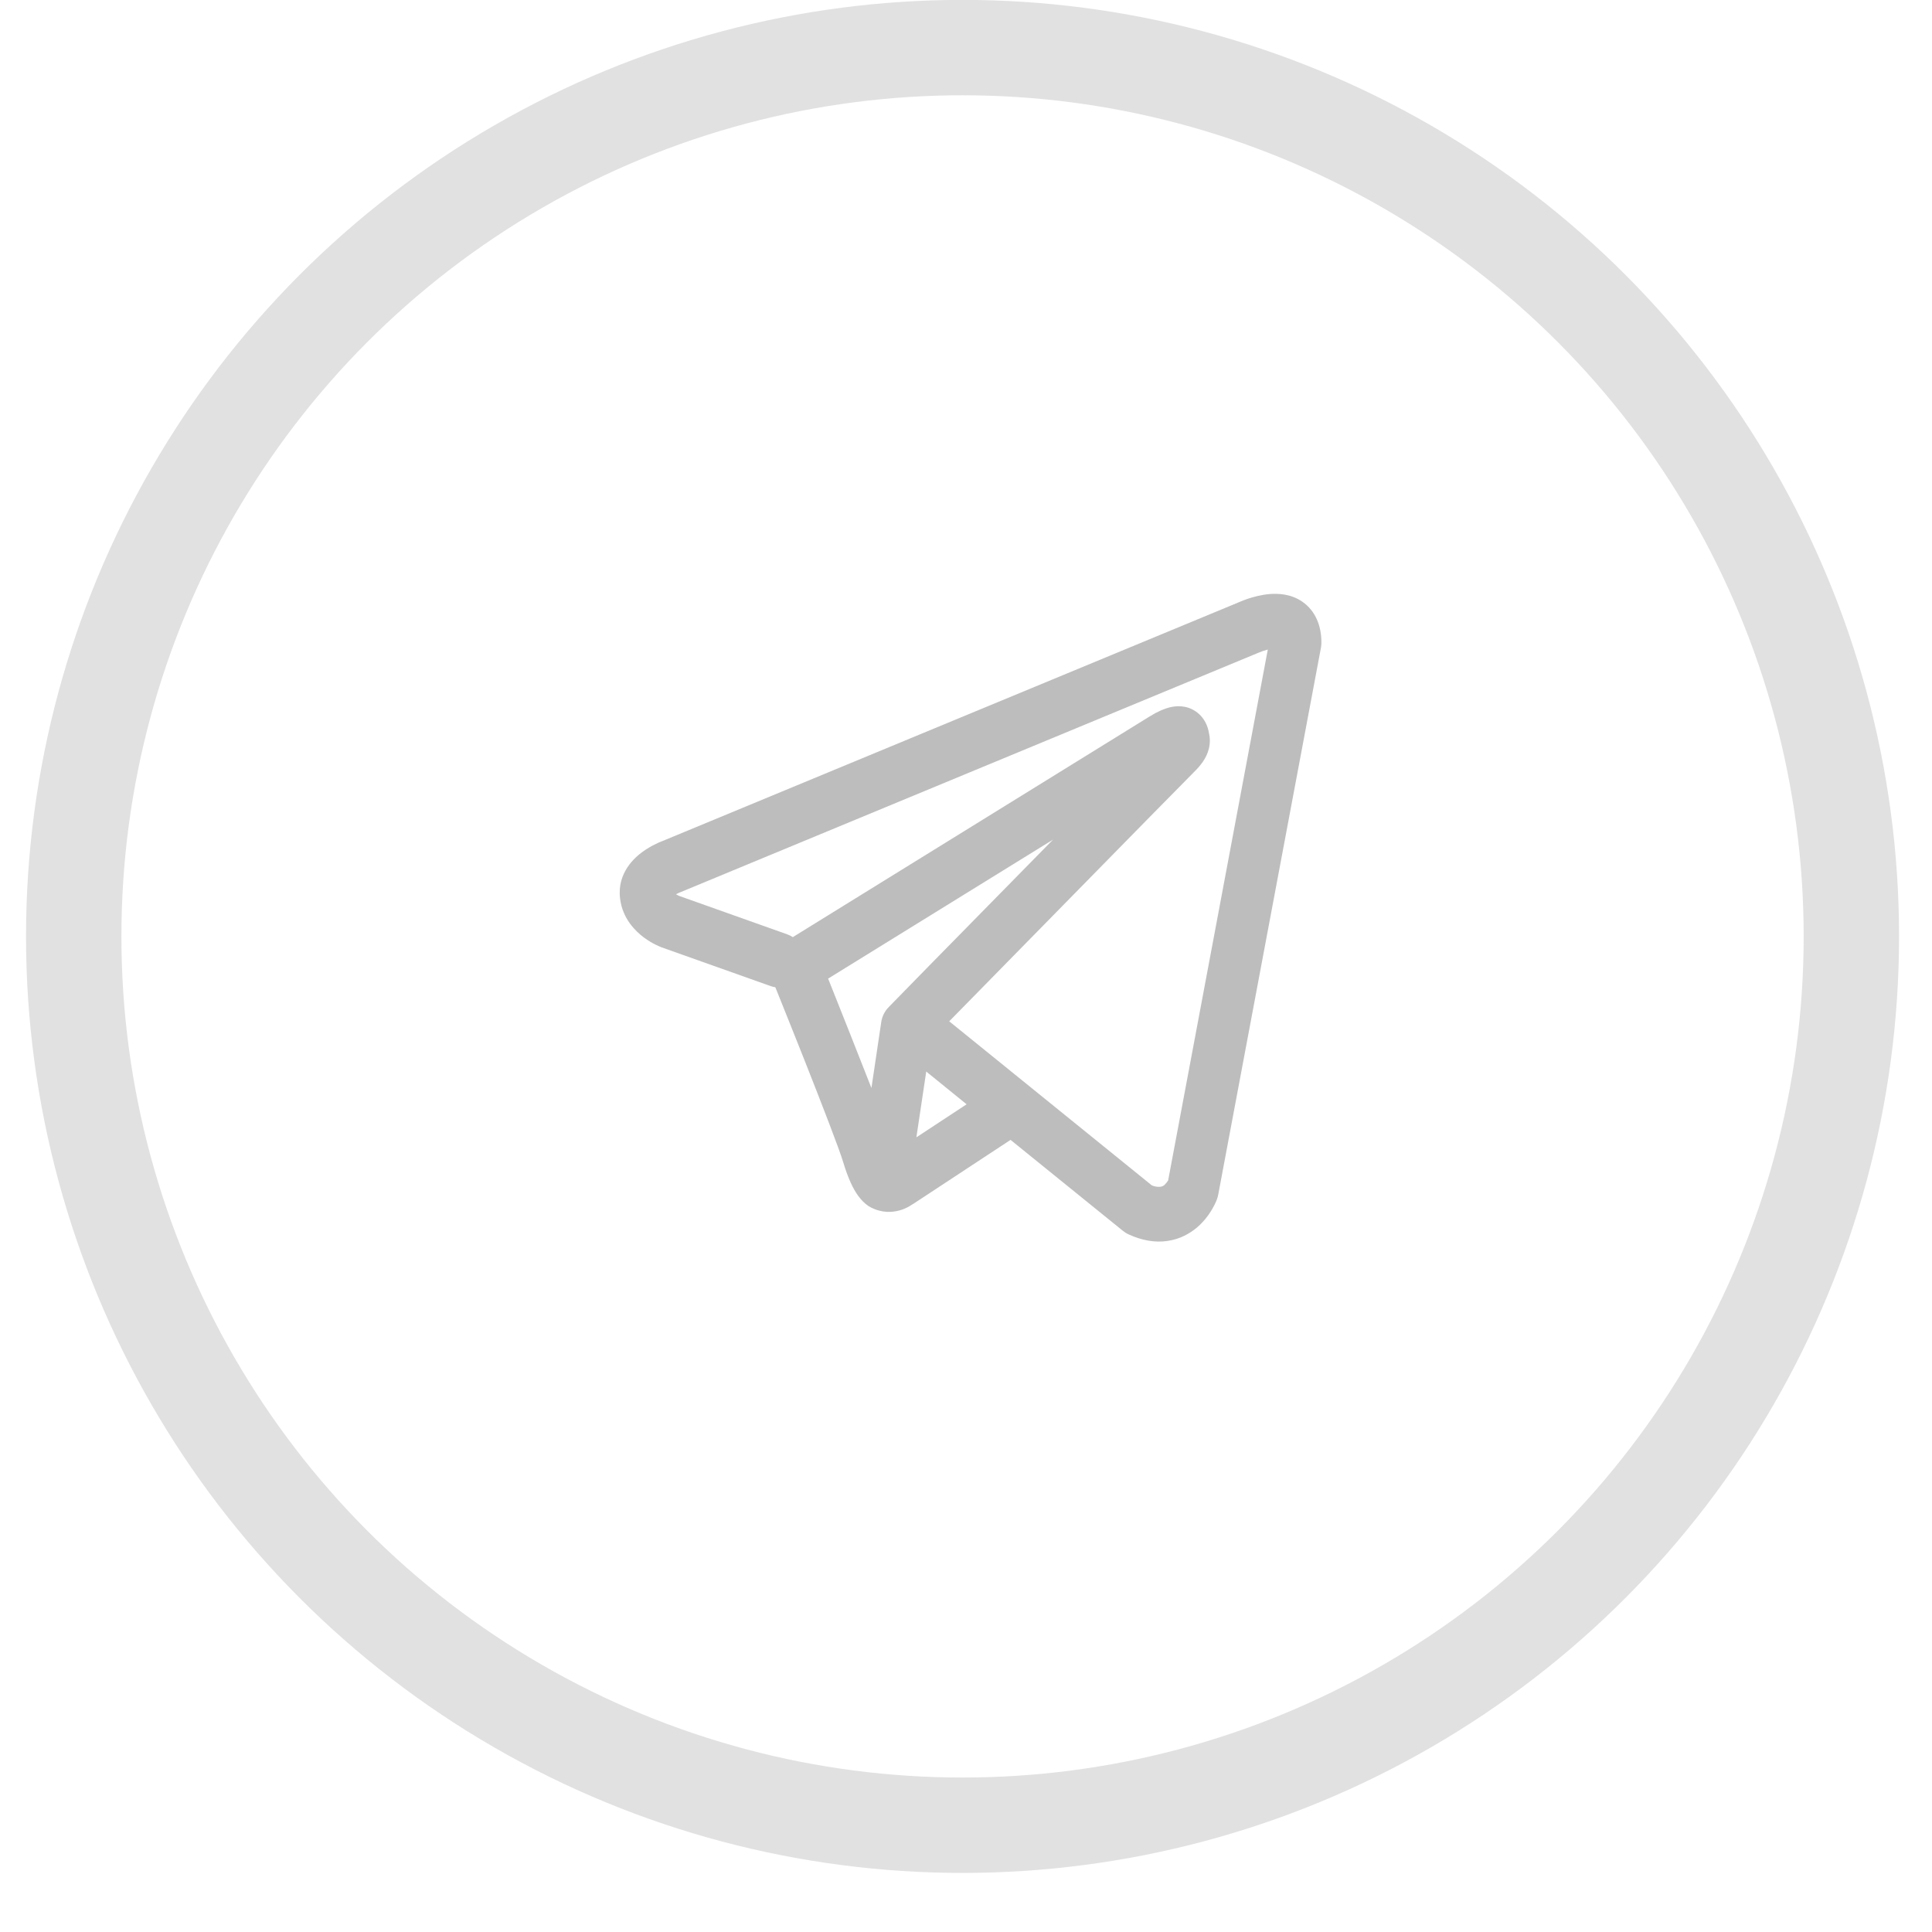 <svg width="19" height="19" viewBox="0 0 19 19" fill="none" xmlns="http://www.w3.org/2000/svg">
<circle cx="9.466" cy="9.209" r="8.741" stroke="black" stroke-opacity="0.12" stroke-width="0.938"/>
<path fill-rule="evenodd" clip-rule="evenodd" d="M7.58 9.698C7.595 9.703 7.61 9.707 7.625 9.709C7.721 9.948 7.817 10.187 7.912 10.427C8.082 10.857 8.254 11.301 8.292 11.428C8.339 11.585 8.389 11.692 8.443 11.765C8.471 11.802 8.503 11.835 8.541 11.861C8.561 11.873 8.582 11.884 8.604 11.892C8.713 11.935 8.812 11.917 8.874 11.895C8.91 11.882 8.945 11.864 8.977 11.841L8.979 11.841L9.938 11.21L11.045 12.106C11.061 12.119 11.079 12.13 11.098 12.139C11.231 12.2 11.36 12.222 11.481 12.204C11.602 12.187 11.698 12.133 11.77 12.073C11.852 12.003 11.917 11.913 11.961 11.812L11.964 11.804L11.965 11.801L11.966 11.8V11.799C11.972 11.783 11.977 11.767 11.98 11.751L12.991 6.368C12.994 6.35 12.995 6.333 12.995 6.315C12.995 6.158 12.939 6.008 12.807 5.917C12.694 5.839 12.568 5.836 12.488 5.842C12.403 5.849 12.323 5.871 12.27 5.889C12.24 5.899 12.211 5.911 12.182 5.923L12.178 5.925L6.508 8.274L6.507 8.274C6.488 8.281 6.469 8.29 6.451 8.299C6.406 8.32 6.363 8.346 6.322 8.375C6.245 8.43 6.067 8.583 6.098 8.835C6.121 9.036 6.252 9.159 6.331 9.219C6.375 9.251 6.416 9.275 6.447 9.29C6.46 9.297 6.489 9.309 6.502 9.315L6.505 9.316L7.58 9.698ZM12.377 6.419H12.376C12.373 6.421 12.37 6.422 12.367 6.423L6.69 8.775C6.687 8.777 6.684 8.778 6.681 8.779L6.678 8.78C6.668 8.784 6.658 8.789 6.648 8.794C6.657 8.8 6.667 8.805 6.677 8.81L7.743 9.189C7.762 9.196 7.78 9.205 7.797 9.216L11.317 7.039L11.321 7.038C11.334 7.029 11.348 7.021 11.363 7.013C11.387 7 11.426 6.981 11.47 6.966C11.501 6.956 11.591 6.928 11.689 6.961C11.741 6.979 11.787 7.011 11.822 7.054C11.857 7.098 11.88 7.151 11.889 7.208C11.901 7.258 11.901 7.31 11.889 7.36C11.866 7.459 11.801 7.535 11.741 7.594C11.69 7.644 11.03 8.316 10.379 8.98L9.493 9.883L9.335 10.044L11.327 11.657C11.354 11.669 11.383 11.674 11.412 11.671C11.427 11.669 11.441 11.663 11.452 11.653C11.466 11.64 11.477 11.626 11.487 11.61L11.488 11.609L12.468 6.388C12.437 6.396 12.407 6.406 12.377 6.419L12.377 6.419ZM9.506 10.86L9.109 10.538L9.012 11.185L9.506 10.86ZM8.744 9.9L9.139 9.496L10.026 8.593L10.356 8.257L8.144 9.624L8.156 9.654C8.295 10.002 8.433 10.351 8.57 10.7L8.666 10.055C8.674 9.995 8.702 9.941 8.744 9.9Z" fill="black" fill-opacity="0.26"/>
</svg>
